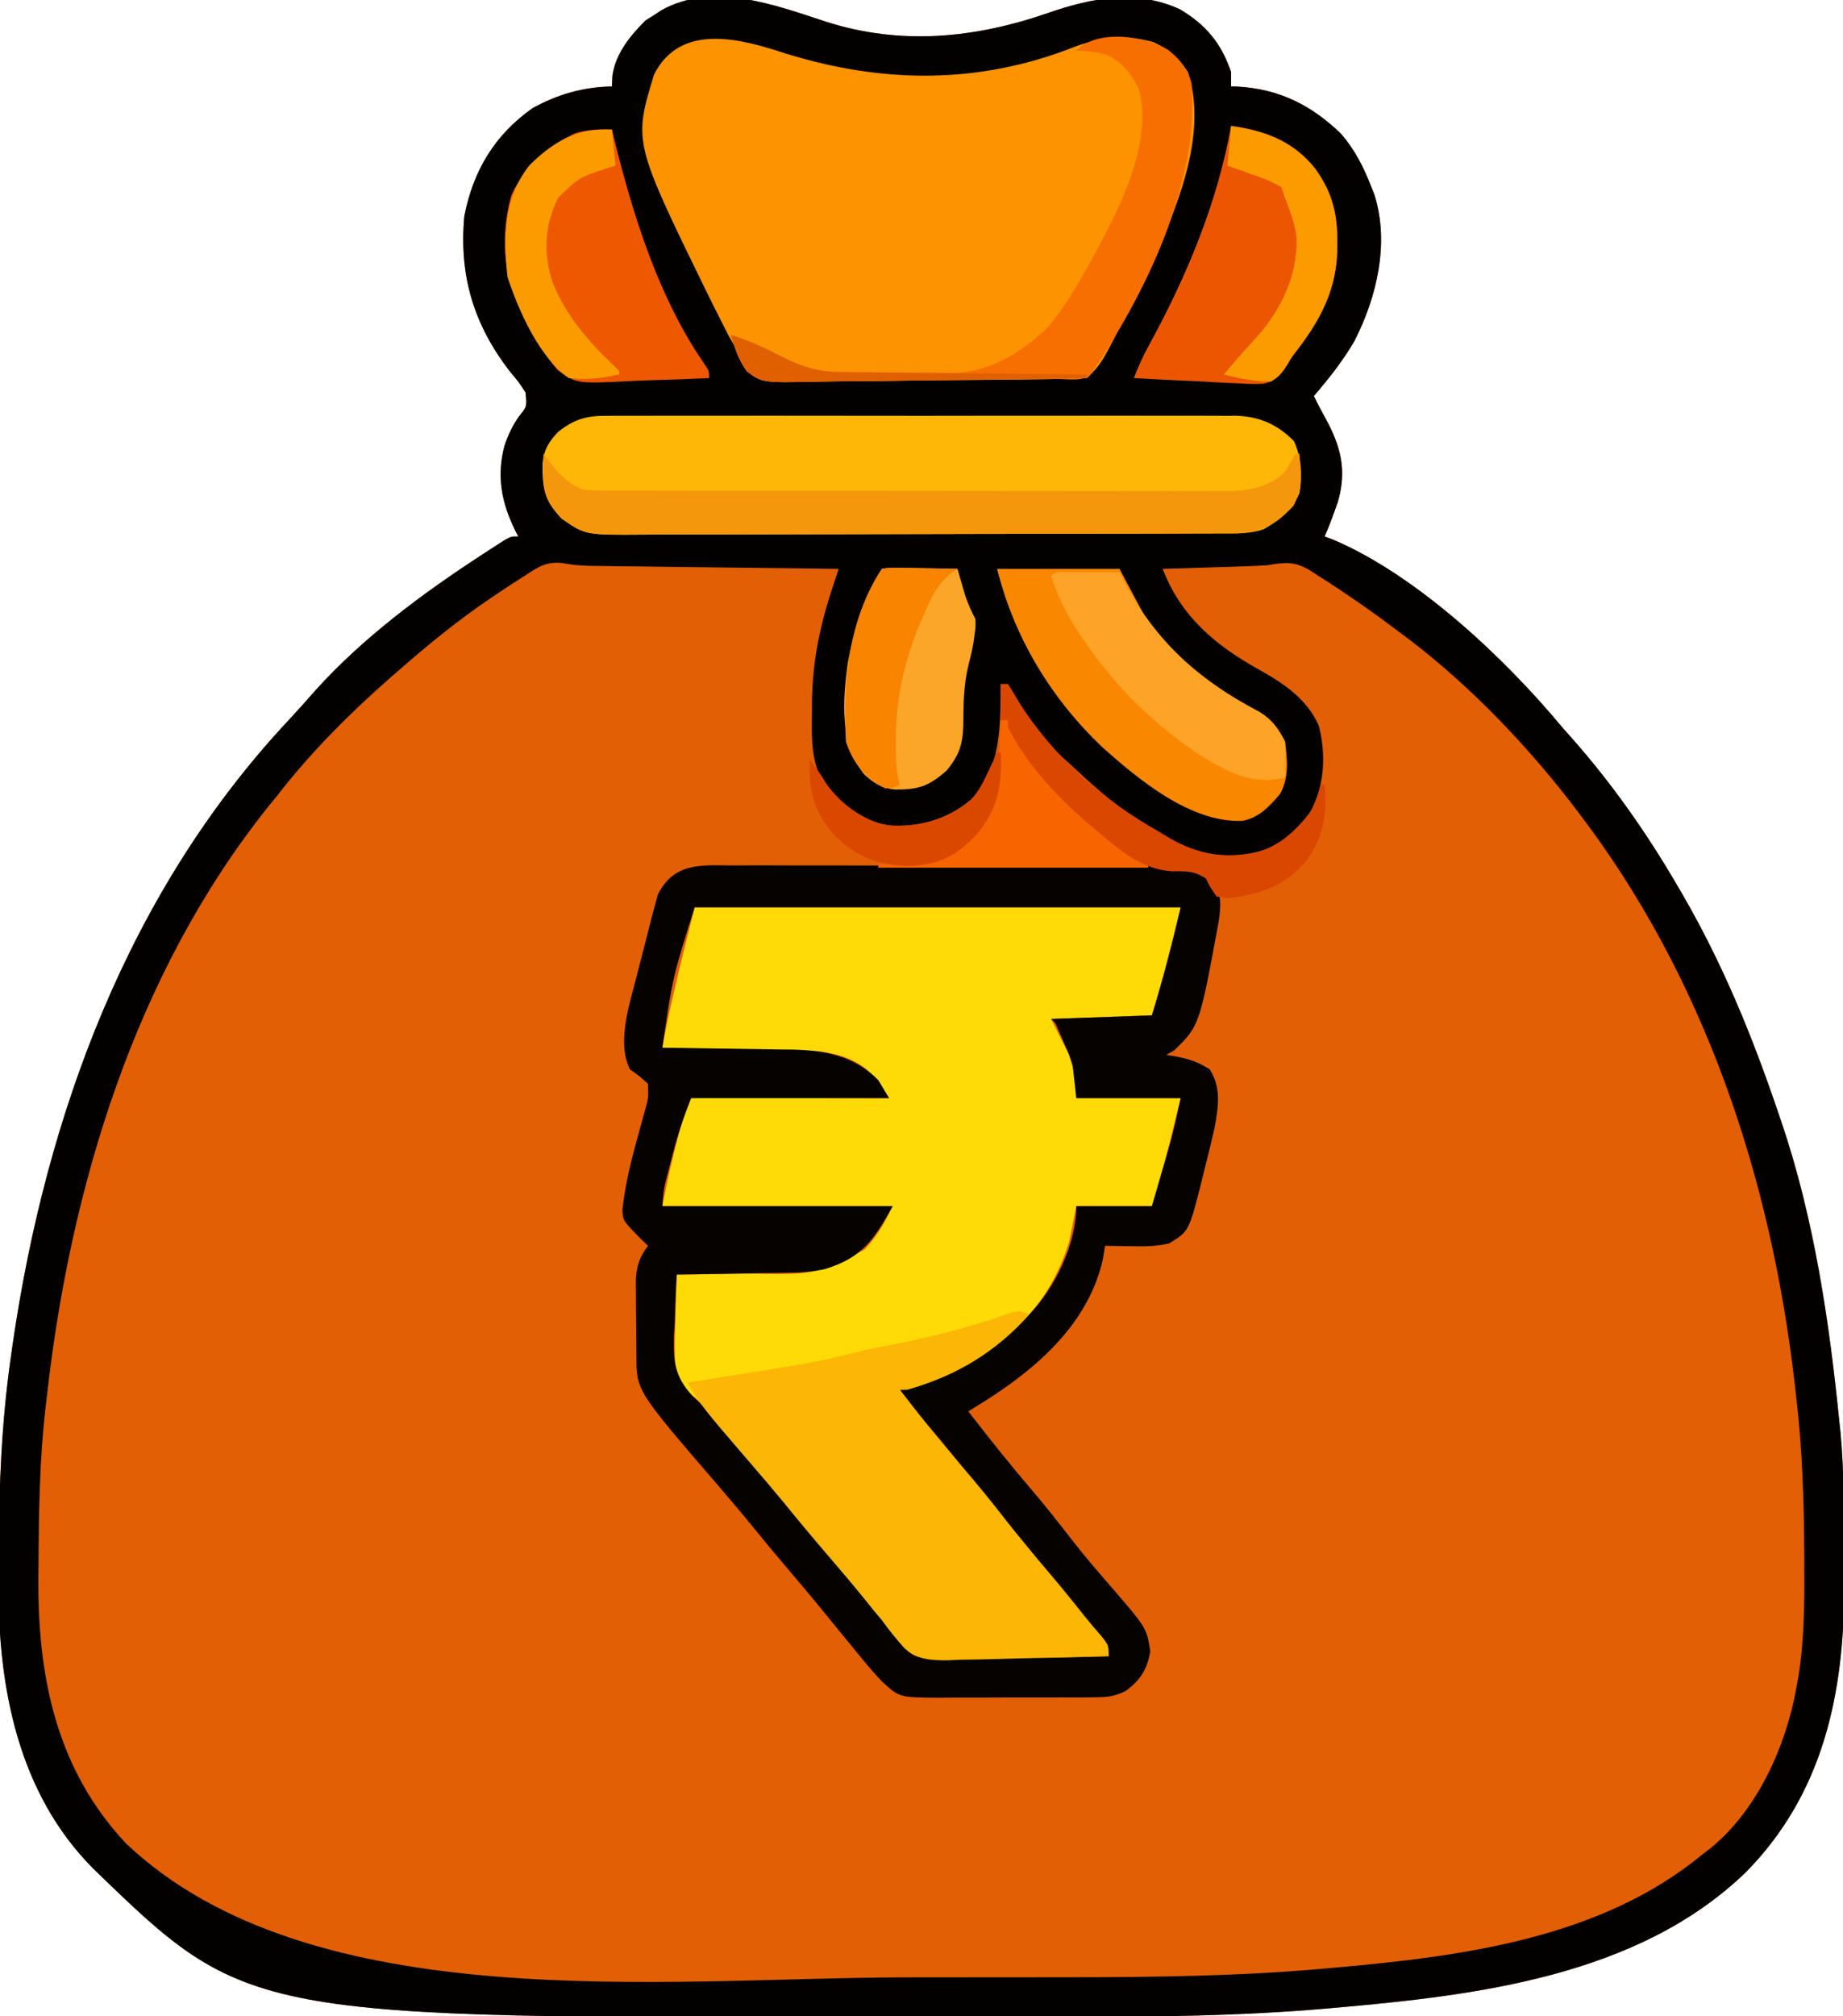 <?xml version="1.0" encoding="UTF-8"?>
<svg version="1.1" xmlns="http://www.w3.org/2000/svg" width="512" height="560">
<path d="M0 0 C20.821 6.624 41.323 4.576 61.7 -2.485 C73.82 -6.676 86.084 -9.033 98.195 -3.492 C105.486 0.803 109.737 5.972 112.445 13.945 C112.445 15.265 112.445 16.585 112.445 17.945 C113.319 17.967 113.319 17.967 114.211 17.988 C125.8 18.663 134.716 23.081 143.027 31.129 C146.897 35.636 149.31 40.433 151.445 45.945 C151.71 46.609 151.974 47.273 152.246 47.957 C156.529 61.39 152.942 76.543 146.695 88.695 C143.497 94.215 139.583 99.104 135.445 103.945 C136.48 106.054 137.546 108.125 138.699 110.172 C142.961 117.983 144.644 124.566 142.133 133.258 C141.01 136.527 139.82 139.773 138.445 142.945 C139.171 143.216 139.897 143.487 140.645 143.766 C163.899 153.56 188.456 176.689 204.445 195.945 C205.329 196.948 206.216 197.947 207.105 198.945 C218.306 211.605 227.939 225.339 236.445 239.945 C236.829 240.6 237.213 241.256 237.608 241.931 C248.928 261.376 257.238 281.657 264.445 302.945 C264.73 303.774 265.015 304.603 265.308 305.457 C274.405 332.286 278.627 360.848 281.445 388.945 C281.548 389.908 281.652 390.87 281.758 391.862 C282.747 402.454 282.667 413.098 282.686 423.727 C282.695 427.108 282.726 430.488 282.758 433.869 C282.904 463.81 277.104 491.995 255.445 513.945 C225.487 542.904 180.441 548.179 140.82 551.633 C140.129 551.694 139.439 551.755 138.727 551.817 C115.446 553.833 92.134 554.108 68.782 554.113 C66.464 554.113 64.147 554.115 61.829 554.118 C53.668 554.127 45.506 554.131 37.344 554.131 C30.687 554.13 24.029 554.137 17.372 554.151 C-160.76 554.517 -160.76 554.517 -203.77 512.816 C-224.403 492.001 -229.972 463.001 -229.972 434.803 C-229.96 432.622 -229.946 430.44 -229.93 428.258 C-229.925 427.135 -229.921 426.013 -229.917 424.856 C-229.835 406.724 -229.124 388.917 -226.555 370.945 C-226.378 369.696 -226.201 368.447 -226.019 367.16 C-216.722 303.457 -193.816 241.308 -149.176 193.754 C-146.728 191.131 -144.357 188.455 -141.992 185.758 C-128.679 170.992 -112.16 158.765 -95.555 147.945 C-94.837 147.476 -94.119 147.007 -93.379 146.523 C-92.663 146.065 -91.948 145.606 -91.211 145.133 C-90.559 144.714 -89.908 144.295 -89.236 143.863 C-87.555 142.945 -87.555 142.945 -85.555 142.945 C-85.832 142.423 -86.109 141.901 -86.395 141.363 C-90.23 133.569 -91.69 126.134 -89.367 117.633 C-88.345 114.647 -87.178 112.151 -85.367 109.57 C-83.176 106.928 -83.176 106.928 -83.555 102.945 C-85.365 100.171 -85.365 100.171 -87.742 97.32 C-97.909 84.278 -102.096 70.551 -100.555 53.945 C-98.08 41.321 -92.135 31.382 -81.555 23.945 C-74.452 20.083 -67.628 18.142 -59.555 17.945 C-59.513 16.976 -59.472 16.007 -59.43 15.008 C-58.553 8.849 -54.535 3.926 -50.242 -0.367 C-48.912 -1.202 -48.912 -1.202 -47.555 -2.055 C-46.723 -2.61 -46.723 -2.61 -45.875 -3.176 C-31.526 -11.244 -14.271 -4.662 0 0 Z " fill="#E25F05" transform="translate(229.555,6.055)"/>
<path d="M0 0 C20.821 6.624 41.323 4.576 61.7 -2.485 C73.82 -6.676 86.084 -9.033 98.195 -3.492 C105.486 0.803 109.737 5.972 112.445 13.945 C112.445 15.265 112.445 16.585 112.445 17.945 C113.319 17.967 113.319 17.967 114.211 17.988 C125.8 18.663 134.716 23.081 143.027 31.129 C146.897 35.636 149.31 40.433 151.445 45.945 C151.71 46.609 151.974 47.273 152.246 47.957 C156.529 61.39 152.942 76.543 146.695 88.695 C143.497 94.215 139.583 99.104 135.445 103.945 C136.48 106.054 137.546 108.125 138.699 110.172 C142.961 117.983 144.644 124.566 142.133 133.258 C141.01 136.527 139.82 139.773 138.445 142.945 C139.171 143.216 139.897 143.487 140.645 143.766 C163.899 153.56 188.456 176.689 204.445 195.945 C205.329 196.948 206.216 197.947 207.105 198.945 C218.306 211.605 227.939 225.339 236.445 239.945 C236.829 240.6 237.213 241.256 237.608 241.931 C248.928 261.376 257.238 281.657 264.445 302.945 C264.73 303.774 265.015 304.603 265.308 305.457 C274.405 332.286 278.627 360.848 281.445 388.945 C281.548 389.908 281.652 390.87 281.758 391.862 C282.747 402.454 282.667 413.098 282.686 423.727 C282.695 427.108 282.726 430.488 282.758 433.869 C282.904 463.81 277.104 491.995 255.445 513.945 C225.487 542.904 180.441 548.179 140.82 551.633 C140.129 551.694 139.439 551.755 138.727 551.817 C115.446 553.833 92.134 554.108 68.782 554.113 C66.464 554.113 64.147 554.115 61.829 554.118 C53.668 554.127 45.506 554.131 37.344 554.131 C30.687 554.13 24.029 554.137 17.372 554.151 C-160.76 554.517 -160.76 554.517 -203.77 512.816 C-224.403 492.001 -229.972 463.001 -229.972 434.803 C-229.96 432.622 -229.946 430.44 -229.93 428.258 C-229.925 427.135 -229.921 426.013 -229.917 424.856 C-229.835 406.724 -229.124 388.917 -226.555 370.945 C-226.378 369.696 -226.201 368.447 -226.019 367.16 C-216.722 303.457 -193.816 241.308 -149.176 193.754 C-146.728 191.131 -144.357 188.455 -141.992 185.758 C-128.679 170.992 -112.16 158.765 -95.555 147.945 C-94.837 147.476 -94.119 147.007 -93.379 146.523 C-92.663 146.065 -91.948 145.606 -91.211 145.133 C-90.559 144.714 -89.908 144.295 -89.236 143.863 C-87.555 142.945 -87.555 142.945 -85.555 142.945 C-85.832 142.423 -86.109 141.901 -86.395 141.363 C-90.23 133.569 -91.69 126.134 -89.367 117.633 C-88.345 114.647 -87.178 112.151 -85.367 109.57 C-83.176 106.928 -83.176 106.928 -83.555 102.945 C-85.365 100.171 -85.365 100.171 -87.742 97.32 C-97.909 84.278 -102.096 70.551 -100.555 53.945 C-98.08 41.321 -92.135 31.382 -81.555 23.945 C-74.452 20.083 -67.628 18.142 -59.555 17.945 C-59.513 16.976 -59.472 16.007 -59.43 15.008 C-58.553 8.849 -54.535 3.926 -50.242 -0.367 C-48.912 -1.202 -48.912 -1.202 -47.555 -2.055 C-46.723 -2.61 -46.723 -2.61 -45.875 -3.176 C-31.526 -11.244 -14.271 -4.662 0 0 Z M-83.617 153.758 C-84.587 154.372 -84.587 154.372 -85.576 154.999 C-87.587 156.288 -89.573 157.61 -91.555 158.945 C-92.468 159.557 -92.468 159.557 -93.399 160.18 C-102.286 166.188 -110.494 172.879 -118.555 179.945 C-119.382 180.661 -120.21 181.376 -121.062 182.113 C-132.479 192.155 -143.25 202.91 -152.555 214.945 C-153.697 216.345 -153.697 216.345 -154.863 217.773 C-192.026 264.152 -210.025 323.682 -216.555 381.945 C-216.672 382.935 -216.789 383.924 -216.91 384.943 C-218.59 399.577 -218.78 414.232 -218.867 428.945 C-218.877 429.86 -218.886 430.774 -218.896 431.716 C-219.146 459.363 -214.034 485.148 -194.555 505.945 C-143.082 554.713 -44.409 543.301 20.837 543.146 C26.742 543.133 32.646 543.13 38.55 543.131 C45.786 543.132 53.021 543.125 60.257 543.115 C62.274 543.113 64.291 543.113 66.309 543.112 C90.596 543.098 114.93 542.836 139.133 540.633 C139.855 540.569 140.577 540.505 141.322 540.439 C176.757 537.266 215.118 532.356 243.445 508.945 C244.278 508.302 245.111 507.659 245.969 506.996 C258.69 496.462 266.594 478.927 269.445 462.945 C269.62 462.002 269.796 461.059 269.976 460.087 C271.714 449.595 271.758 439.242 271.695 428.633 C271.692 427.704 271.689 426.775 271.686 425.818 C271.628 411.113 271.167 396.562 269.445 381.945 C269.26 380.289 269.26 380.289 269.071 378.599 C262.49 321.147 243.956 265.116 208.445 218.945 C207.758 218.044 207.071 217.143 206.363 216.215 C192.629 198.62 176.476 182.115 158.445 168.945 C157.294 168.087 156.143 167.229 154.992 166.371 C151.529 163.817 148.011 161.354 144.445 158.945 C143.798 158.508 143.151 158.071 142.484 157.621 C140.508 156.306 138.513 155.027 136.508 153.758 C135.905 153.359 135.303 152.96 134.682 152.548 C130.098 149.733 127.602 150.094 122.445 150.945 C120.105 151.084 117.762 151.189 115.418 151.262 C114.132 151.304 112.846 151.346 111.521 151.389 C110.184 151.428 108.846 151.468 107.508 151.508 C106.143 151.551 104.777 151.595 103.412 151.639 C100.09 151.744 96.768 151.846 93.445 151.945 C98.545 165.233 108.214 173.284 120.289 179.966 C127.108 183.786 133.6 188.127 136.82 195.516 C138.852 203.415 138.462 211.857 134.652 219.113 C132.884 221.798 130.89 223.868 128.445 225.945 C127.806 226.502 127.167 227.059 126.508 227.633 C119.83 231.882 112.063 232.052 104.445 230.945 C90.169 226.268 78.189 216.061 67.445 205.945 C66.83 205.395 66.216 204.844 65.582 204.277 C59.572 198.682 54.122 191.3 50.445 183.945 C49.785 183.945 49.125 183.945 48.445 183.945 C48.441 185.794 48.441 185.794 48.438 187.68 C48.267 197.726 47.904 206.697 41.445 214.945 C34.706 221.071 27.355 223.517 18.324 223.32 C10.958 222.361 5.3 218.586 0.699 212.887 C0.285 212.246 -0.128 211.605 -0.555 210.945 C-1.094 210.146 -1.632 209.347 -2.188 208.523 C-4.257 203.106 -4.041 197.884 -3.992 192.133 C-3.987 190.929 -3.981 189.725 -3.976 188.485 C-3.781 176.979 -1.619 167.107 2.018 156.217 C2.42 155.014 2.42 155.014 2.83 153.786 C3.033 153.178 3.236 152.571 3.445 151.945 C2.097 151.93 2.097 151.93 0.721 151.914 C-7.768 151.816 -16.257 151.713 -24.746 151.606 C-29.11 151.551 -33.474 151.498 -37.838 151.448 C-42.052 151.4 -46.267 151.348 -50.481 151.292 C-52.086 151.272 -53.691 151.253 -55.295 151.236 C-57.55 151.212 -59.804 151.182 -62.059 151.151 C-63.34 151.135 -64.621 151.12 -65.942 151.104 C-69.555 150.945 -69.555 150.945 -73.306 150.338 C-77.666 149.811 -80.112 151.436 -83.617 153.758 Z " fill="#020100" transform="translate(229.555,6.055)"/>
<path d="M0 0 C44.55 0 89.1 0 135 0 C132.63 10.074 130.044 20.108 127 30 C117.76 30.33 108.52 30.66 99 31 C100.65 34.3 102.3 37.6 104 41 C105.535 45.458 106 48.222 106 53 C115.57 53 125.14 53 135 53 C133.298 59.868 133.298 59.868 131.562 66.875 C131.206 68.319 130.85 69.762 130.483 71.25 C130.06 72.947 130.06 72.947 129.629 74.68 C129.341 75.842 129.053 77.005 128.756 78.203 C128 81 128 81 127 83 C120.07 83 113.14 83 106 83 C105.34 86.3 104.68 89.6 104 93 C101.551 100.544 98.255 107.058 93 113 C92.376 113.728 91.752 114.457 91.109 115.207 C82.585 124.474 71.075 130.601 59 134 C58.34 134 57.68 134 57 134 C62.511 141.139 68.085 148.189 74 155 C78.472 160.151 82.739 165.422 86.919 170.812 C90.52 175.436 94.266 179.916 98.073 184.372 C101.562 188.461 104.944 192.624 108.273 196.844 C109.804 198.755 111.386 200.598 113 202.438 C115 205 115 205 115 208 C107.475 208.255 99.951 208.429 92.423 208.549 C89.865 208.599 87.307 208.668 84.75 208.754 C81.063 208.876 77.38 208.933 73.691 208.977 C72.557 209.028 71.422 209.08 70.253 209.133 C65.302 209.136 62.227 208.995 58.297 205.809 C56.021 203.299 53.983 200.745 52 198 C51.199 197.046 50.399 196.092 49.574 195.109 C48.952 194.331 48.329 193.552 47.688 192.75 C44.196 188.435 40.624 184.203 37 180 C32.7 175.011 28.495 169.958 24.344 164.844 C21.105 160.914 17.779 157.064 14.455 153.207 C10.604 148.73 6.845 144.19 3.133 139.598 C1.203 137.098 1.203 137.098 -0.578 135.636 C-3.551 132.854 -4.863 130.909 -5.479 126.817 C-5.59 123.048 -5.523 119.33 -5.375 115.562 C-5.348 114.259 -5.321 112.955 -5.293 111.611 C-5.223 108.406 -5.124 105.204 -5 102 C-3.314 101.986 -3.314 101.986 -1.594 101.972 C2.624 101.931 6.841 101.866 11.058 101.792 C12.875 101.764 14.691 101.743 16.508 101.729 C32.921 102.061 32.921 102.061 47.183 95.046 C50.77 91.253 52.609 87.782 55 83 C33.88 83 12.76 83 -9 83 C-7.64 76.202 -6.21 69.612 -4.438 62.938 C-4.216 62.085 -3.995 61.232 -3.768 60.354 C-3.554 59.545 -3.341 58.736 -3.121 57.902 C-2.93 57.175 -2.738 56.448 -2.541 55.699 C-2 54 -2 54 -1 53 C0.719 52.906 2.441 52.883 4.162 52.886 C5.263 52.887 6.364 52.887 7.499 52.887 C8.697 52.892 9.895 52.897 11.129 52.902 C12.348 52.904 13.568 52.905 14.824 52.907 C18.737 52.912 22.65 52.925 26.562 52.938 C29.208 52.943 31.853 52.947 34.498 52.951 C40.999 52.962 47.499 52.979 54 53 C53.094 51.711 52.176 50.43 51.254 49.152 C50.744 48.438 50.234 47.724 49.709 46.988 C45.895 42.551 40.629 40.893 35 40 C31.631 39.803 28.261 39.744 24.887 39.684 C23.917 39.663 22.948 39.642 21.949 39.621 C18.862 39.555 15.775 39.496 12.688 39.438 C10.59 39.394 8.493 39.351 6.396 39.307 C1.264 39.2 -3.868 39.098 -9 39 C-6.613 25.874 -3.236 12.943 0 0 Z " fill="#FEDA07" transform="translate(193,252)"/>
<path d="M0 0 C26.922 8.335 53.534 8.625 80.031 -1.797 C87.081 -4.504 94.826 -5.306 102.156 -3.148 C106.381 -1.209 109.146 1.161 111.688 5.125 C118.661 26.044 104.128 52.962 95.23 71.152 C87.747 86.066 87.747 86.066 83.688 90.125 C80.859 90.268 78.054 90.346 75.224 90.381 C73.892 90.403 73.892 90.403 72.533 90.426 C64.333 90.552 56.132 90.62 47.93 90.673 C42.417 90.709 36.905 90.763 31.392 90.859 C26.067 90.952 20.744 91 15.419 91.018 C13.389 91.032 11.359 91.062 9.329 91.107 C-6.547 91.446 -6.547 91.446 -10.817 88.251 C-12.418 85.911 -13.394 83.798 -14.312 81.125 C-14.864 80.16 -15.416 79.196 -15.984 78.202 C-17.417 75.39 -18.846 72.577 -20.25 69.75 C-20.771 68.701 -21.293 67.651 -21.83 66.57 C-42.328 24.608 -42.328 24.608 -36.617 5.84 C-29.2 -8.839 -12.271 -4.014 0 0 Z " fill="#FE9300" transform="translate(218.312,14.875)"/>
<path d="M0 0 C1.38 -0.005 2.761 -0.012 4.141 -0.022 C7.879 -0.04 11.616 -0.027 15.353 -0.008 C19.27 0.009 23.187 -0 27.104 -0.005 C33.682 -0.01 40.258 0.006 46.835 0.034 C54.433 0.066 62.029 0.066 69.626 0.049 C76.943 0.033 84.26 0.04 91.577 0.057 C94.687 0.064 97.797 0.063 100.907 0.055 C104.571 0.048 108.235 0.06 111.899 0.087 C113.88 0.097 115.862 0.088 117.843 0.078 C128.718 0.195 128.718 0.195 133.471 4.631 C135.987 8.274 135.609 11.085 135.08 15.326 C129.701 44.497 129.701 44.497 122.721 51.319 C121.978 51.752 121.236 52.185 120.471 52.631 C121.062 52.717 121.654 52.804 122.264 52.893 C126.263 53.604 129.096 54.386 132.533 56.631 C135.84 61.752 134.921 67.122 133.871 72.973 C133.056 76.629 132.156 80.254 131.221 83.881 C130.92 85.121 130.62 86.361 130.311 87.639 C126.774 101.634 126.774 101.634 121.209 104.998 C117.67 105.816 114.265 105.846 110.658 105.756 C109.965 105.747 109.272 105.738 108.559 105.729 C106.862 105.705 105.167 105.669 103.471 105.631 C103.264 106.889 103.058 108.147 102.846 109.444 C98.844 127.172 84.701 139.521 70.042 148.788 C68.521 149.74 66.996 150.686 65.471 151.631 C71.283 159.13 77.172 166.53 83.345 173.736 C87.119 178.162 90.701 182.719 94.262 187.317 C97.656 191.67 101.218 195.848 104.846 200.006 C115.029 211.787 115.029 211.787 116.033 218.256 C115.206 223.22 113.28 226.322 109.194 229.278 C106.075 230.828 104.051 231.017 100.582 231.035 C99.421 231.048 98.259 231.061 97.063 231.074 C95.817 231.071 94.571 231.068 93.287 231.065 C91.999 231.07 90.711 231.075 89.383 231.081 C86.661 231.089 83.938 231.087 81.216 231.077 C77.737 231.066 74.26 231.086 70.782 231.115 C67.451 231.138 64.119 231.131 60.787 231.127 C59.543 231.138 58.299 231.15 57.018 231.161 C46.304 231.075 46.304 231.075 41.471 226.631 C39.6 224.64 37.868 222.685 36.158 220.569 C35.447 219.708 35.447 219.708 34.721 218.83 C33.296 217.104 31.882 215.369 30.471 213.631 C29.704 212.694 28.937 211.757 28.146 210.791 C26.69 209.01 25.236 207.228 23.783 205.444 C20.746 201.75 17.651 198.108 14.554 194.465 C11.675 191.072 8.839 187.648 6.033 184.194 C2.578 179.947 -0.956 175.778 -4.529 171.631 C-26.674 145.903 -26.674 145.903 -26.732 136.393 C-26.738 135.675 -26.744 134.957 -26.75 134.218 C-26.759 132.697 -26.766 131.176 -26.77 129.656 C-26.779 127.338 -26.81 125.021 -26.842 122.703 C-26.848 121.225 -26.854 119.746 -26.857 118.268 C-26.87 117.578 -26.882 116.888 -26.895 116.178 C-26.875 111.815 -26.106 109.154 -23.529 105.631 C-24.705 104.486 -24.705 104.486 -25.904 103.319 C-30.489 98.625 -30.489 98.625 -30.614 95.568 C-29.849 88.768 -28.305 82.341 -26.467 75.756 C-25.909 73.739 -25.355 71.721 -24.807 69.701 C-24.439 68.383 -24.439 68.383 -24.064 67.038 C-23.385 64.391 -23.385 64.391 -23.529 60.631 C-25.931 58.477 -25.931 58.477 -28.529 56.631 C-32.21 49.27 -28.707 38.722 -26.779 31.256 C-26.503 30.161 -26.228 29.067 -25.943 27.939 C-25.397 25.791 -24.843 23.645 -24.281 21.501 C-23.653 19.103 -23.049 16.701 -22.451 14.295 C-21.995 12.605 -21.995 12.605 -21.529 10.881 C-21.282 9.958 -21.034 9.035 -20.779 8.084 C-16.233 -0.839 -8.978 -0.082 0 0 Z M-10.529 11.631 C-16.647 30.932 -16.647 30.932 -19.529 50.631 C-18.249 50.646 -16.968 50.66 -15.649 50.675 C-10.859 50.734 -6.069 50.811 -1.28 50.894 C0.786 50.927 2.852 50.955 4.917 50.978 C7.902 51.011 10.885 51.064 13.869 51.119 C14.78 51.126 15.691 51.132 16.629 51.139 C25.784 51.345 33.926 52.927 40.471 59.631 C41.461 61.281 42.451 62.931 43.471 64.631 C25.321 64.631 7.171 64.631 -11.529 64.631 C-13.959 71.016 -13.959 71.016 -15.916 77.463 C-16.132 78.281 -16.348 79.099 -16.57 79.942 C-16.784 80.767 -16.997 81.593 -17.217 82.444 C-17.442 83.289 -17.667 84.134 -17.898 85.004 C-19.149 89.753 -19.149 89.753 -19.529 94.631 C1.591 94.631 22.711 94.631 44.471 94.631 C39.16 104.19 35.929 108.857 25.926 112.022 C21.97 113.003 18.121 113.111 14.061 113.143 C13.208 113.161 12.355 113.179 11.476 113.197 C8.787 113.251 6.098 113.285 3.408 113.319 C1.57 113.352 -0.268 113.386 -2.105 113.422 C-6.58 113.507 -11.054 113.574 -15.529 113.631 C-15.793 118.088 -15.951 122.543 -16.092 127.006 C-16.167 128.258 -16.243 129.509 -16.32 130.799 C-16.485 137.797 -16.058 141.915 -11.264 147.217 C-9.705 148.709 -8.129 150.183 -6.529 151.631 C-5.073 153.366 -3.631 155.112 -2.217 156.881 C1.275 161.196 4.847 165.428 8.471 169.631 C12.793 174.647 17.025 179.723 21.201 184.862 C25.088 189.605 29.067 194.27 33.037 198.943 C35.477 201.815 37.911 204.692 40.346 207.569 C40.786 208.088 41.226 208.607 41.679 209.142 C43.792 211.637 45.672 213.967 47.359 216.78 C49.195 218.963 50.177 219.57 53.004 220.156 C56.276 220.327 59.496 220.305 62.771 220.217 C63.963 220.209 65.155 220.2 66.382 220.191 C70.183 220.158 73.983 220.082 77.783 220.006 C80.362 219.976 82.941 219.949 85.52 219.924 C91.837 219.858 98.154 219.758 104.471 219.631 C103.618 215.392 101.409 212.918 98.596 209.756 C94.587 205.143 90.712 200.464 86.971 195.631 C82.97 190.481 78.836 185.476 74.594 180.523 C70.824 176.102 67.247 171.549 63.688 166.958 C59.707 161.857 55.523 156.946 51.266 152.073 C47.568 147.825 47.568 147.825 46.471 145.631 C48.207 145.246 48.207 145.246 49.979 144.854 C61.768 141.89 72.135 135.369 80.471 126.631 C81.126 125.984 81.78 125.337 82.455 124.67 C89.596 117.193 95.471 105.137 95.471 94.631 C102.401 94.631 109.331 94.631 116.471 94.631 C117.419 91.352 118.368 88.072 119.346 84.694 C119.641 83.679 119.936 82.665 120.24 81.62 C120.478 80.789 120.717 79.959 120.963 79.104 C121.204 78.271 121.445 77.438 121.693 76.581 C122.736 72.626 123.584 68.623 124.471 64.631 C114.901 64.631 105.331 64.631 95.471 64.631 C94.976 60.176 94.976 60.176 94.471 55.631 C93.387 52.195 93.387 52.195 91.971 49.131 C91.306 47.6 91.306 47.6 90.627 46.037 C89.683 43.733 89.683 43.733 88.471 42.631 C97.711 42.301 106.951 41.971 116.471 41.631 C119.514 31.739 122.1 21.705 124.471 11.631 C79.921 11.631 35.371 11.631 -10.529 11.631 Z " fill="#050200" transform="translate(203.529,240.369)"/>
<path d="M0 0 C0.767 -0.006 1.534 -0.012 2.325 -0.019 C4.886 -0.035 7.446 -0.022 10.007 -0.01 C11.847 -0.015 13.687 -0.022 15.527 -0.031 C20.519 -0.049 25.511 -0.042 30.503 -0.029 C35.731 -0.019 40.959 -0.029 46.187 -0.035 C54.968 -0.042 63.749 -0.033 72.531 -0.014 C82.675 0.008 92.818 0.001 102.962 -0.021 C111.678 -0.039 120.393 -0.042 129.108 -0.031 C134.311 -0.025 139.513 -0.024 144.716 -0.037 C149.61 -0.049 154.503 -0.041 159.397 -0.018 C161.19 -0.012 162.983 -0.014 164.776 -0.023 C167.23 -0.034 169.682 -0.02 172.136 0 C172.84 -0.009 173.544 -0.018 174.27 -0.027 C180.906 0.077 186.104 2.364 190.695 7.07 C192.826 11.954 192.962 16.26 192.195 21.508 C189.874 26.417 186.894 28.865 182.195 31.508 C178.48 32.791 174.704 32.656 170.821 32.655 C170.075 32.659 169.33 32.662 168.563 32.666 C166.065 32.677 163.567 32.681 161.069 32.685 C159.279 32.691 157.488 32.698 155.697 32.705 C149.816 32.726 143.935 32.736 138.054 32.746 C136.029 32.75 134.003 32.754 131.978 32.759 C122.462 32.778 112.946 32.792 103.43 32.8 C92.45 32.81 81.469 32.836 70.489 32.877 C61.998 32.907 53.508 32.922 45.018 32.925 C39.949 32.927 34.879 32.936 29.81 32.961 C25.039 32.985 20.269 32.989 15.498 32.979 C13.75 32.978 12.002 32.984 10.255 32.998 C-6.216 33.12 -6.216 33.12 -12.805 28.508 C-17.533 23.416 -18.162 20.068 -18.082 13.27 C-17.691 9.374 -16.45 7.362 -13.805 4.508 C-9.229 0.847 -5.727 -0.072 0 0 Z " fill="#FEB706" transform="translate(168.805,115.492)"/>
<path d="M0 0 C-9.132 10.436 -20.627 17.236 -34 21 C-34.66 21 -35.32 21 -36 21 C-30.489 28.139 -24.915 35.189 -19 42 C-14.528 47.151 -10.261 52.422 -6.081 57.812 C-2.48 62.436 1.266 66.916 5.073 71.372 C8.562 75.461 11.944 79.624 15.273 83.844 C16.804 85.755 18.386 87.598 20 89.438 C22 92 22 92 22 95 C14.475 95.255 6.951 95.429 -0.577 95.549 C-3.135 95.599 -5.693 95.668 -8.25 95.754 C-11.937 95.876 -15.62 95.933 -19.309 95.977 C-20.443 96.028 -21.578 96.08 -22.747 96.133 C-27.698 96.136 -30.773 95.995 -34.703 92.809 C-36.979 90.299 -39.017 87.745 -41 85 C-42.201 83.569 -42.201 83.569 -43.426 82.109 C-44.048 81.331 -44.671 80.552 -45.312 79.75 C-48.804 75.435 -52.376 71.203 -56 67 C-60.3 62.011 -64.505 56.958 -68.656 51.844 C-71.393 48.523 -74.191 45.26 -77 42 C-91.114 25.593 -91.114 25.593 -95 19 C-93.942 18.834 -92.884 18.668 -91.794 18.497 C-87.812 17.87 -83.831 17.237 -79.851 16.601 C-78.139 16.329 -76.426 16.058 -74.713 15.79 C-65.849 14.399 -57.102 12.945 -48.42 10.636 C-45.347 9.828 -42.252 9.249 -39.125 8.688 C-27.821 6.485 -16.378 3.653 -5.535 -0.246 C-3 -1 -3 -1 0 0 Z " fill="#FCB605" transform="translate(286,365)"/>
<path d="M0 0 C11.22 0 22.44 0 34 0 C36.64 4.95 39.28 9.9 42 15 C50.974 25.874 60.27 33.126 72.676 39.621 C76.255 41.745 78.173 44.345 80 48 C80.684 53.056 81.147 57.932 78.613 62.5 C75.644 66.004 72.658 69.224 68 70 C53.595 70.465 39.323 58.516 29.164 49.477 C14.925 35.876 4.783 19.132 0 0 Z " fill="#F98800" transform="translate(277,158)"/>
<path d="M0 0 C9.394 1.159 17.45 4.323 23.438 11.938 C28.082 18.467 29.563 24.318 29.5 32.188 C29.494 33.025 29.489 33.862 29.483 34.724 C29.151 46.32 24.089 55.057 17 64 C16.608 64.579 16.215 65.158 15.811 65.754 C12.206 70.652 12.206 70.652 8.996 71.577 C6.662 71.713 4.433 71.634 2.102 71.465 C0.849 71.417 0.849 71.417 -0.429 71.368 C-3.08 71.258 -5.726 71.099 -8.375 70.938 C-10.178 70.854 -11.982 70.774 -13.785 70.697 C-18.193 70.503 -22.596 70.263 -27 70 C-25.804 66.896 -24.515 63.964 -22.898 61.059 C-12.44 41.948 -3.853 21.569 0 0 Z " fill="#ED5600" transform="translate(342,35)"/>
<path d="M0 0 C0.28 1.151 0.559 2.302 0.848 3.488 C6.027 24.284 13.087 46.732 25.332 64.543 C27 67 27 67 27 69 C21.611 69.274 16.226 69.472 10.832 69.604 C9.001 69.659 7.171 69.734 5.342 69.83 C-9.765 70.6 -9.765 70.6 -15.122 66.766 C-17.477 63.957 -19.271 61.227 -21 58 C-21.43 57.284 -21.861 56.568 -22.304 55.831 C-23.297 54.105 -24.155 52.303 -25 50.5 C-25.835 48.752 -25.835 48.752 -26.688 46.969 C-30.505 38.333 -30.498 27.379 -27.977 18.324 C-24.197 10.108 -18.419 5.003 -10.375 1.062 C-6.728 -0.086 -3.799 -0.077 0 0 Z " fill="#EE5800" transform="translate(170,36)"/>
<path d="M0 0 C0.455 0.616 0.91 1.232 1.379 1.867 C4.115 5.467 6.735 8.359 11 10 C13.521 10.191 15.93 10.274 18.451 10.261 C19.204 10.265 19.957 10.268 20.733 10.272 C23.259 10.283 25.784 10.279 28.31 10.275 C30.12 10.279 31.93 10.284 33.74 10.29 C38.66 10.304 43.579 10.304 48.499 10.302 C52.607 10.301 56.714 10.305 60.822 10.31 C70.516 10.321 80.209 10.322 89.903 10.316 C99.898 10.31 109.893 10.322 119.888 10.343 C128.472 10.361 137.055 10.367 145.639 10.364 C150.764 10.362 155.89 10.364 161.015 10.378 C165.838 10.391 170.661 10.389 175.484 10.376 C177.251 10.374 179.019 10.376 180.786 10.385 C183.205 10.395 185.623 10.387 188.042 10.374 C189.082 10.385 189.082 10.385 190.144 10.397 C195.772 10.335 201.715 9.265 205.84 5.176 C206.202 4.561 206.564 3.946 206.938 3.312 C207.618 2.219 208.299 1.126 209 0 C209.33 0 209.66 0 210 0 C210.621 9.687 210.621 9.687 208.375 14.438 C203.685 19.498 199.483 21.86 192.672 22.134 C191.323 22.144 189.974 22.148 188.625 22.147 C187.88 22.151 187.135 22.155 186.368 22.158 C183.87 22.169 181.372 22.173 178.874 22.177 C177.083 22.183 175.293 22.19 173.502 22.197 C167.621 22.218 161.74 22.228 155.859 22.238 C153.834 22.242 151.808 22.246 149.783 22.251 C140.267 22.27 130.751 22.284 121.235 22.292 C110.255 22.302 99.274 22.328 88.294 22.369 C79.803 22.399 71.313 22.414 62.823 22.417 C57.753 22.419 52.684 22.428 47.614 22.453 C42.844 22.477 38.074 22.481 33.303 22.471 C31.555 22.47 29.807 22.477 28.06 22.49 C11.589 22.612 11.589 22.612 5 18 C0.978 13.669 -0.13 11.208 -0.062 5.375 C-0.053 4.372 -0.044 3.369 -0.035 2.336 C-0.024 1.565 -0.012 0.794 0 0 Z " fill="#F5970D" transform="translate(151,126)"/>
<path d="M0 0 C2.155 -0.341 2.155 -0.341 4.789 -0.293 C5.73 -0.283 6.671 -0.274 7.641 -0.264 C9.118 -0.226 9.118 -0.226 10.625 -0.188 C11.618 -0.174 12.61 -0.16 13.633 -0.146 C16.089 -0.111 18.544 -0.062 21 0 C21.193 0.675 21.387 1.351 21.586 2.047 C21.977 3.385 21.977 3.385 22.375 4.75 C22.63 5.632 22.885 6.513 23.148 7.422 C23.921 9.762 24.9 11.804 26 14 C26.047 16.043 26.047 16.043 25.75 18.188 C25.642 18.987 25.533 19.786 25.422 20.609 C25.042 22.76 24.549 24.826 24 26.938 C22.668 32.382 22.652 37.947 22.605 43.529 C22.451 48.798 21.446 51.794 18 56 C13.008 60.398 10.09 61.362 3.539 61.277 C-0.225 60.866 -2.218 59.517 -5 57 C-11.791 48.007 -10.895 36.932 -9.504 26.156 C-7.714 17.175 -5.12 7.679 0 0 Z " fill="#FCA629" transform="translate(245,158)"/>
<path d="M0 0 C3.394 2.592 5.247 5.195 6.586 9.211 C8.807 37.281 -6.038 67.568 -21.414 90.211 C-23.497 92.294 -28.003 91.432 -30.878 91.467 C-32.209 91.489 -32.209 91.489 -33.568 91.512 C-41.769 91.638 -49.97 91.706 -58.171 91.759 C-63.685 91.795 -69.197 91.848 -74.71 91.945 C-80.034 92.038 -85.358 92.086 -90.683 92.104 C-92.713 92.118 -94.743 92.148 -96.772 92.193 C-112.679 92.533 -112.679 92.533 -116.988 89.251 C-118.598 86.909 -119.584 84.919 -120.414 82.211 C-120.744 81.221 -121.074 80.231 -121.414 79.211 C-117.158 80.53 -113.309 82.169 -109.352 84.211 C-107.38 85.226 -105.401 86.227 -103.414 87.211 C-102.74 87.563 -102.065 87.915 -101.37 88.278 C-97.003 89.656 -92.77 89.556 -88.215 89.582 C-86.73 89.596 -86.73 89.596 -85.214 89.609 C-83.12 89.624 -81.027 89.633 -78.933 89.636 C-75.755 89.648 -72.578 89.698 -69.4 89.748 C-67.359 89.758 -65.318 89.765 -63.277 89.77 C-62.338 89.789 -61.4 89.809 -60.432 89.829 C-49.827 89.757 -40.971 84.428 -33.414 77.211 C-27.355 70.017 -22.83 61.488 -18.414 53.211 C-18.094 52.611 -17.773 52.011 -17.443 51.394 C-11.438 39.932 -4.427 23.966 -8.078 10.82 C-10.452 6.227 -12.604 3.523 -17.414 1.211 C-20.116 0.64 -22.646 0.402 -25.414 0.211 C-19.523 -5.68 -6.63 -3.945 0 0 Z " fill="#F76F00" transform="translate(324.414,13.789)"/>
<path d="M0 0 C0.749 0.005 1.498 0.01 2.269 0.016 C3.078 0.019 3.887 0.022 4.72 0.026 C5.571 0.034 6.421 0.042 7.297 0.051 C8.151 0.056 9.005 0.06 9.885 0.065 C12.001 0.077 14.118 0.094 16.234 0.114 C16.684 0.985 17.134 1.856 17.597 2.754 C26.417 19.299 38.25 30.012 54.91 38.735 C58.489 40.858 60.407 43.459 62.234 47.114 C62.304 48.821 62.319 50.53 62.297 52.239 C62.288 53.149 62.279 54.059 62.269 54.996 C62.258 55.695 62.246 56.394 62.234 57.114 C53.039 59.157 46.759 55.778 38.922 51.051 C25.352 42.069 14.295 31.085 5.359 17.489 C4.894 16.784 4.429 16.079 3.95 15.353 C1.018 10.755 -1.013 6.279 -2.766 1.114 C-1.766 0.114 -1.766 0.114 0 0 Z " fill="#FDA327" transform="translate(294.766,158.886)"/>
<path d="M0 0 C0.66 0 1.32 0 2 0 C3.121 1.73 3.121 1.73 4.438 4.188 C12.768 18.497 24.845 29.657 38.727 38.469 C39.477 38.974 40.227 39.479 41 40 C41 40.33 41 40.66 41 41 C16.25 41 -8.5 41 -34 41 C-34 40.67 -34 40.34 -34 40 C-32.532 39.979 -32.532 39.979 -31.035 39.957 C-20.996 39.592 -13.78 38.235 -6.625 30.75 C0.267 21.758 -0.339 10.836 0 0 Z " fill="#F86500" transform="translate(278,200)"/>
<path d="M0 0 C9.451 1.35 17.366 4.217 23.438 11.938 C28.082 18.467 29.563 24.318 29.5 32.188 C29.494 33.025 29.489 33.862 29.483 34.724 C29.179 45.328 25.086 53.362 18.73 61.723 C16.979 63.935 16.979 63.935 15.676 66.246 C14.232 68.471 13.334 69.716 11 71 C6.497 70.973 2.347 70.129 -2 69 C-1.154 68.01 -0.309 67.02 0.562 66 C1.11 65.354 1.658 64.708 2.223 64.043 C3.367 62.727 4.54 61.436 5.746 60.176 C13.287 52.165 18.322 42.543 18.23 31.449 C17.849 27.392 16.464 23.776 15 20 C14.67 19.01 14.34 18.02 14 17 C10.978 15.129 7.587 14.067 4.25 12.875 C3.265 12.522 2.28 12.169 1.266 11.805 C0.518 11.539 -0.23 11.274 -1 11 C-0.67 7.37 -0.34 3.74 0 0 Z " fill="#FB9B00" transform="translate(342,35)"/>
<path d="M0 0 C0.66 0 1.32 0 2 0 C3.042 1.543 4.006 3.138 4.938 4.75 C14.404 20.019 28.46 32.259 44 41 C44.99 41.603 45.98 42.207 47 42.828 C55.307 47.556 63.379 48.803 72.711 46.262 C77.399 44.369 80.7 41.882 84 38 C84.557 37.361 85.114 36.721 85.688 36.062 C87.32 33.498 88.142 30.905 89 28 C89.33 28 89.66 28 90 28 C90.701 36.193 89.771 42.187 85 49 C78.956 56.116 72.104 58.352 63.062 59.5 C61.547 59.252 61.547 59.252 60 59 C58.312 56.625 58.312 56.625 57 54 C53.809 51.873 51.383 51.918 47.625 52 C39.056 51.395 33.318 46.317 27 41 C26.452 40.542 25.905 40.084 25.341 39.612 C16.16 31.82 7.52 22.828 2 12 C2 11.34 2 10.68 2 10 C1.34 10 0.68 10 0 10 C0 6.7 0 3.4 0 0 Z " fill="#D94700" transform="translate(278,190)"/>
<path d="M0 0 C0.33 3.3 0.66 6.6 1 10 C0.264 10.231 -0.472 10.461 -1.23 10.699 C-9.153 13.285 -9.153 13.285 -15 19 C-18.739 26.828 -19.127 34.156 -16.5 42.375 C-12.854 51.554 -6.588 58.831 0.531 65.539 C1.016 66.021 1.501 66.503 2 67 C2 67.33 2 67.66 2 68 C-2.788 69.056 -7.114 69.6 -12 69 C-20.241 63.202 -25.867 50.4 -29 41 C-30.223 29.901 -30.098 19.149 -23 10 C-16.457 3.398 -9.452 -0.579 0 0 Z " fill="#FB9B00" transform="translate(170,36)"/>
<path d="M0 0 C2.155 -0.341 2.155 -0.341 4.789 -0.293 C5.73 -0.283 6.671 -0.274 7.641 -0.264 C9.118 -0.226 9.118 -0.226 10.625 -0.188 C11.618 -0.174 12.61 -0.16 13.633 -0.146 C16.089 -0.111 18.544 -0.062 21 0 C20.248 0.517 19.497 1.034 18.723 1.566 C15.608 4.35 14.079 7.184 12.438 10.938 C12.141 11.596 11.844 12.254 11.539 12.932 C6.549 24.279 3.81 35.291 3.875 47.688 C3.871 48.433 3.867 49.179 3.863 49.947 C3.87 53.469 4.053 56.613 5 60 C3.375 60.75 3.375 60.75 1 61 C-4.703 58.03 -7.971 54.087 -10 48 C-10.891 31.602 -9.367 14.05 0 0 Z " fill="#F88400" transform="translate(245,158)"/>
<path d="M0 0 C0.33 0 0.66 0 1 0 C1.434 9.12 0.269 15.663 -5.688 22.812 C-11.673 29.003 -16.202 31.187 -24.875 31.562 C-33.705 31.27 -39.863 28.604 -45.938 22.188 C-51.037 15.777 -52.433 10.087 -52 2 C-50.278 4.239 -48.746 6.434 -47.312 8.875 C-43.377 14.193 -38.299 17.913 -32 20 C-23.208 21.161 -15.718 19.198 -8.418 14.25 C-5.611 11.638 -4.306 9.213 -2.688 5.75 C-1.92 4.134 -1.92 4.134 -1.137 2.484 C-0.762 1.665 -0.386 0.845 0 0 Z " fill="#DA4800" transform="translate(277,209)"/>
<path d="M0 0 C4.256 1.319 8.105 2.958 12.062 5 C18.468 8.297 23.272 10.296 30.544 10.319 C31.657 10.334 31.657 10.334 32.793 10.349 C35.233 10.38 37.673 10.397 40.113 10.414 C41.81 10.433 43.507 10.452 45.204 10.473 C49.66 10.524 54.117 10.564 58.574 10.601 C63.126 10.641 67.677 10.692 72.229 10.742 C81.152 10.839 90.076 10.923 99 11 C99 11.33 99 11.66 99 12 C87.109 12.209 75.218 12.368 63.325 12.466 C57.802 12.513 52.281 12.577 46.759 12.679 C41.429 12.777 36.101 12.831 30.77 12.854 C28.737 12.871 26.705 12.903 24.672 12.952 C8.733 13.318 8.733 13.318 4.424 10.042 C2.814 7.699 1.828 5.709 1 3 C0.67 2.01 0.34 1.02 0 0 Z " fill="#E06000" transform="translate(203,93)"/>
</svg>

